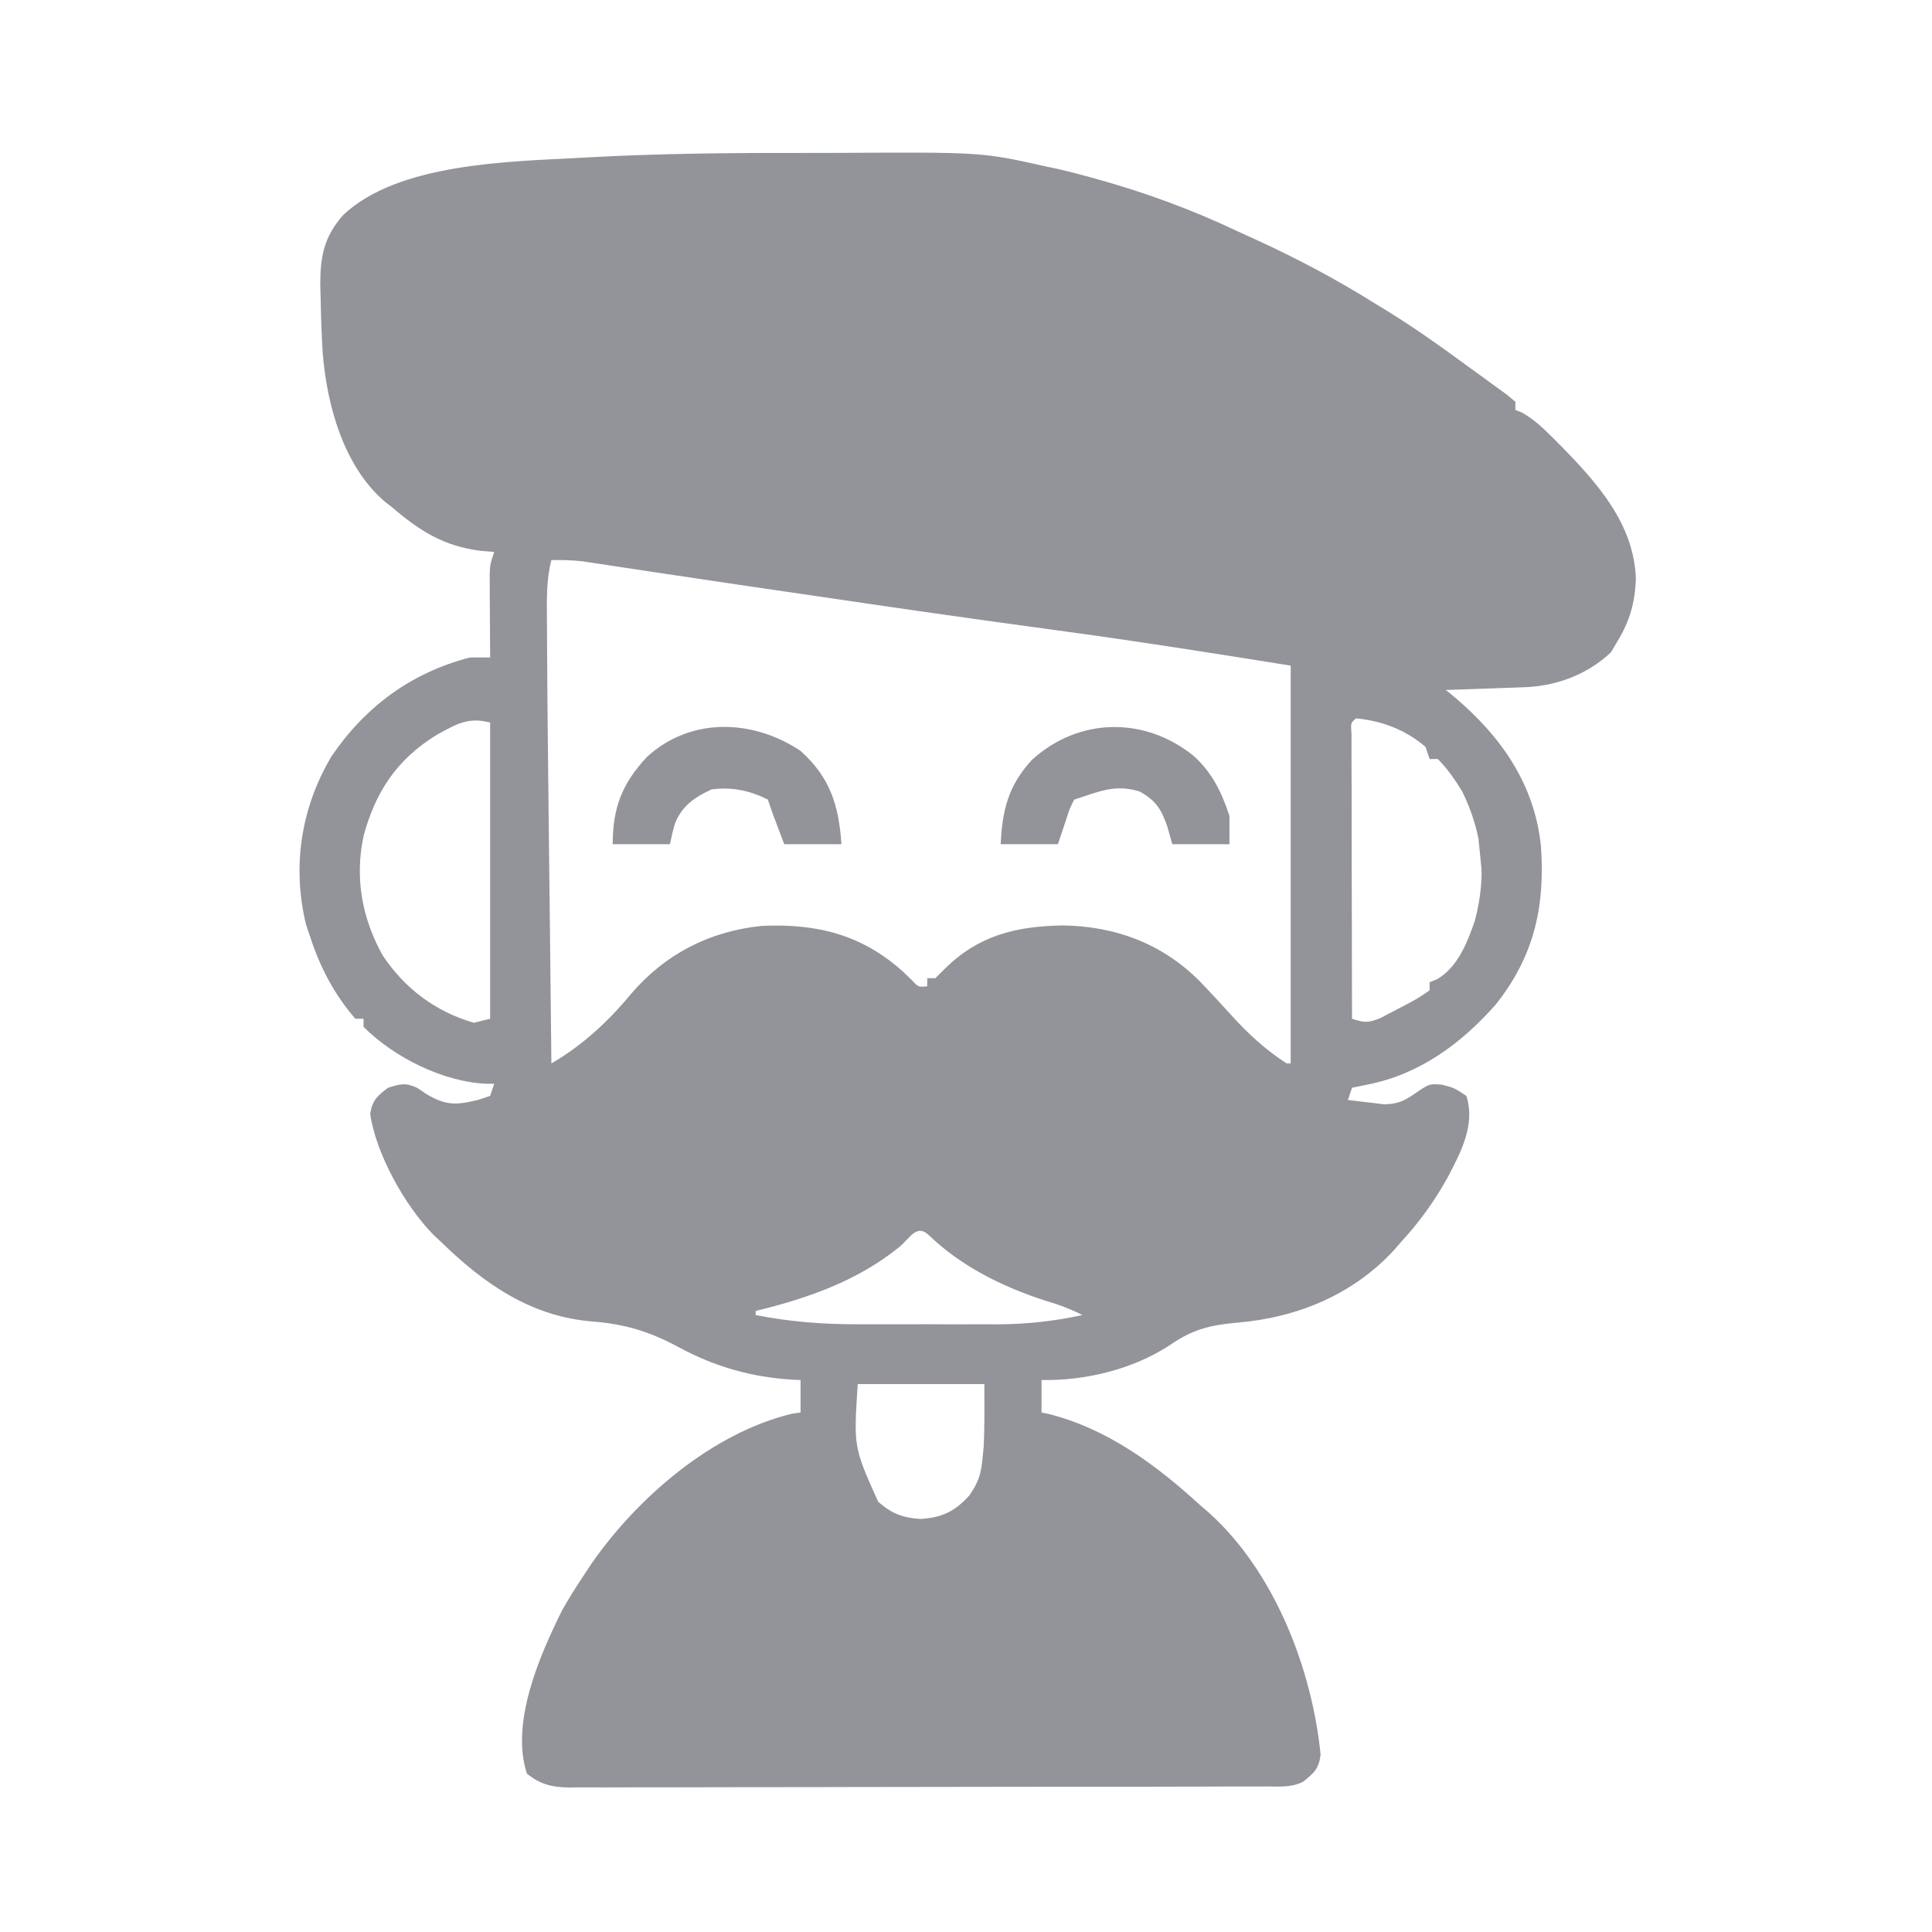 <svg width="30" height="30" viewBox="0 0 30 30" fill="none" xmlns="http://www.w3.org/2000/svg">
<path d="M12.372 2.375C12.582 2.375 12.793 2.375 13.003 2.374C15.249 2.362 15.249 2.362 16.237 2.584C16.298 2.597 16.36 2.61 16.423 2.623C16.566 2.655 16.706 2.691 16.847 2.73C16.896 2.743 16.945 2.756 16.995 2.77C17.762 2.982 18.501 3.251 19.218 3.592C19.31 3.634 19.402 3.676 19.495 3.718C20.148 4.017 20.766 4.345 21.374 4.727C21.437 4.765 21.499 4.803 21.564 4.843C21.98 5.101 22.376 5.382 22.77 5.672C22.84 5.724 22.912 5.775 22.983 5.826C23.053 5.877 23.123 5.928 23.194 5.98C23.258 6.026 23.322 6.073 23.389 6.121C23.459 6.18 23.459 6.18 23.531 6.239C23.531 6.281 23.531 6.323 23.531 6.366C23.565 6.379 23.599 6.393 23.635 6.407C23.834 6.52 23.985 6.67 24.145 6.83C24.178 6.864 24.212 6.897 24.246 6.932C24.816 7.515 25.369 8.138 25.402 8.981C25.389 9.356 25.31 9.637 25.116 9.958C25.082 10.015 25.048 10.072 25.013 10.131C24.649 10.474 24.167 10.654 23.673 10.671C23.566 10.675 23.566 10.675 23.458 10.679C23.384 10.682 23.31 10.684 23.233 10.687C23.121 10.691 23.121 10.691 23.007 10.695C22.822 10.702 22.637 10.708 22.452 10.714C22.502 10.756 22.552 10.797 22.603 10.839C23.313 11.445 23.822 12.171 23.926 13.122C23.997 14.062 23.827 14.841 23.227 15.597C22.692 16.204 22.041 16.685 21.227 16.843C21.15 16.859 21.073 16.875 20.994 16.891C20.973 16.953 20.952 17.015 20.93 17.08C21.05 17.096 21.171 17.11 21.291 17.123C21.358 17.131 21.425 17.139 21.494 17.148C21.725 17.142 21.823 17.086 22.009 16.954C22.199 16.828 22.199 16.828 22.389 16.843C22.579 16.891 22.579 16.891 22.77 17.017C22.913 17.469 22.684 17.891 22.479 18.283C22.276 18.651 22.04 18.976 21.755 19.286C21.721 19.325 21.688 19.364 21.653 19.404C21.013 20.104 20.14 20.461 19.214 20.538C18.796 20.574 18.515 20.643 18.166 20.887C17.593 21.262 16.855 21.442 16.173 21.429C16.173 21.595 16.173 21.761 16.173 21.933C16.207 21.94 16.241 21.947 16.276 21.954C17.2 22.185 17.958 22.752 18.647 23.382C18.689 23.418 18.731 23.454 18.774 23.491C19.795 24.411 20.373 25.919 20.506 27.243C20.481 27.465 20.405 27.531 20.233 27.668C20.046 27.761 19.857 27.74 19.652 27.74C19.581 27.74 19.581 27.74 19.509 27.741C19.349 27.741 19.19 27.741 19.031 27.741C18.917 27.741 18.803 27.742 18.689 27.742C18.379 27.743 18.07 27.743 17.759 27.744C17.566 27.744 17.372 27.744 17.179 27.744C16.574 27.745 15.969 27.746 15.364 27.746C14.665 27.746 13.965 27.747 13.266 27.749C12.726 27.751 12.186 27.751 11.646 27.751C11.323 27.752 11.001 27.752 10.678 27.753C10.375 27.754 10.071 27.754 9.767 27.754C9.656 27.754 9.545 27.754 9.433 27.755C9.281 27.755 9.129 27.755 8.977 27.754C8.911 27.755 8.911 27.755 8.843 27.756C8.571 27.753 8.396 27.711 8.182 27.542C7.923 26.754 8.378 25.707 8.732 24.998C8.838 24.812 8.95 24.632 9.07 24.454C9.127 24.367 9.127 24.367 9.186 24.278C9.895 23.259 11.053 22.251 12.303 21.951C12.345 21.945 12.387 21.939 12.431 21.933C12.431 21.766 12.431 21.6 12.431 21.429C12.39 21.427 12.35 21.425 12.308 21.424C11.669 21.384 11.106 21.225 10.544 20.922C10.089 20.677 9.714 20.561 9.198 20.52C8.244 20.443 7.517 19.935 6.85 19.286C6.81 19.248 6.77 19.211 6.729 19.173C6.289 18.723 5.84 17.924 5.748 17.297C5.781 17.086 5.856 17.018 6.025 16.891C6.211 16.831 6.301 16.808 6.48 16.893C6.548 16.939 6.548 16.939 6.616 16.985C6.92 17.168 7.079 17.162 7.421 17.08C7.484 17.059 7.546 17.038 7.611 17.017C7.632 16.954 7.653 16.892 7.674 16.828C7.639 16.828 7.603 16.829 7.567 16.829C6.891 16.805 6.124 16.423 5.645 15.945C5.645 15.904 5.645 15.862 5.645 15.819C5.603 15.819 5.561 15.819 5.518 15.819C5.193 15.445 4.974 15.027 4.82 14.559C4.798 14.492 4.775 14.426 4.752 14.357C4.532 13.451 4.675 12.538 5.149 11.742C5.674 10.972 6.383 10.447 7.294 10.21C7.4 10.208 7.505 10.208 7.611 10.21C7.611 10.167 7.61 10.124 7.61 10.08C7.609 9.886 7.608 9.691 7.607 9.497C7.606 9.43 7.606 9.362 7.605 9.292C7.605 9.228 7.605 9.163 7.605 9.096C7.604 9.036 7.604 8.977 7.604 8.915C7.611 8.761 7.611 8.761 7.674 8.571C7.601 8.565 7.528 8.558 7.452 8.552C6.888 8.478 6.517 8.244 6.089 7.878C6.049 7.847 6.01 7.816 5.97 7.785C5.333 7.235 5.076 6.288 5.011 5.483C4.993 5.2 4.984 4.916 4.979 4.632C4.977 4.562 4.975 4.492 4.973 4.42C4.973 3.978 5.031 3.678 5.328 3.34C6.178 2.533 7.906 2.51 8.998 2.451C9.046 2.449 9.093 2.446 9.142 2.443C10.218 2.385 11.294 2.373 12.372 2.375ZM8.562 8.697C8.481 9.007 8.491 9.311 8.493 9.629C8.493 9.696 8.493 9.762 8.494 9.831C8.499 11.035 8.515 12.239 8.528 13.443C8.532 13.79 8.536 14.137 8.54 14.484C8.547 15.16 8.555 15.836 8.562 16.513C9.04 16.236 9.449 15.858 9.799 15.433C10.329 14.814 11.013 14.463 11.821 14.378C12.677 14.337 13.376 14.509 14.017 15.083C14.063 15.127 14.108 15.171 14.156 15.216C14.261 15.329 14.261 15.329 14.398 15.315C14.398 15.274 14.398 15.232 14.398 15.189C14.439 15.189 14.481 15.189 14.524 15.189C14.571 15.142 14.618 15.095 14.667 15.047C15.193 14.525 15.77 14.385 16.491 14.37C17.314 14.378 18.049 14.652 18.632 15.239C18.798 15.412 18.961 15.587 19.121 15.765C19.381 16.053 19.651 16.301 19.979 16.513C20 16.513 20.021 16.513 20.042 16.513C20.042 14.474 20.042 12.436 20.042 10.336C18.896 10.152 17.753 9.971 16.604 9.814C16.218 9.762 15.832 9.708 15.447 9.655C15.327 9.638 15.327 9.638 15.205 9.621C14.271 9.491 13.339 9.355 12.408 9.217C12.329 9.206 12.249 9.194 12.168 9.182C11.938 9.148 11.708 9.114 11.478 9.081C11.405 9.07 11.332 9.059 11.257 9.048C10.874 8.992 10.492 8.935 10.109 8.877C10.031 8.865 9.953 8.853 9.872 8.841C9.722 8.819 9.573 8.796 9.424 8.773C9.324 8.758 9.324 8.758 9.221 8.743C9.133 8.73 9.133 8.73 9.044 8.716C8.882 8.698 8.725 8.694 8.562 8.697ZM6.786 11.408C6.168 11.786 5.831 12.29 5.645 12.983C5.507 13.629 5.62 14.258 5.942 14.835C6.286 15.351 6.756 15.704 7.357 15.882C7.483 15.851 7.483 15.851 7.611 15.819C7.611 14.301 7.611 12.783 7.611 11.219C7.263 11.132 7.092 11.242 6.786 11.408ZM21.057 11.155C20.973 11.225 20.973 11.225 20.986 11.401C20.986 11.482 20.986 11.564 20.986 11.648C20.986 11.693 20.986 11.738 20.986 11.784C20.986 11.933 20.987 12.082 20.988 12.231C20.988 12.334 20.988 12.437 20.988 12.54C20.988 12.812 20.989 13.084 20.989 13.356C20.99 13.633 20.99 13.91 20.991 14.187C20.991 14.731 20.992 15.275 20.994 15.819C21.187 15.88 21.234 15.888 21.432 15.81C21.531 15.758 21.531 15.758 21.632 15.705C21.731 15.654 21.731 15.654 21.832 15.601C22.014 15.504 22.014 15.504 22.199 15.378C22.199 15.337 22.199 15.295 22.199 15.252C22.256 15.229 22.256 15.229 22.313 15.206C22.635 15.021 22.786 14.633 22.902 14.296C23.089 13.582 23.028 12.956 22.706 12.29C22.593 12.109 22.477 11.936 22.326 11.786C22.284 11.786 22.242 11.786 22.199 11.786C22.178 11.723 22.157 11.661 22.135 11.597C21.828 11.334 21.459 11.192 21.057 11.155ZM13.977 19.353C13.318 19.891 12.553 20.155 11.734 20.357C11.734 20.378 11.734 20.399 11.734 20.42C12.272 20.526 12.787 20.565 13.335 20.563C13.413 20.563 13.49 20.563 13.57 20.563C13.733 20.563 13.896 20.563 14.058 20.563C14.306 20.562 14.553 20.563 14.801 20.564C14.96 20.563 15.119 20.563 15.278 20.563C15.387 20.563 15.387 20.563 15.499 20.564C15.948 20.561 16.369 20.516 16.808 20.42C16.613 20.321 16.427 20.253 16.217 20.192C15.556 19.976 14.92 19.66 14.418 19.175C14.238 19.006 14.132 19.217 13.977 19.353ZM13.319 21.492C13.255 22.471 13.255 22.471 13.636 23.319C13.846 23.502 14.009 23.566 14.29 23.587C14.63 23.564 14.824 23.472 15.052 23.221C15.197 23.012 15.235 22.884 15.258 22.634C15.263 22.579 15.268 22.525 15.274 22.469C15.291 22.144 15.285 21.817 15.285 21.492C14.637 21.492 13.988 21.492 13.319 21.492Z" fill="#92949A"/>
<path d="M13.299 15.54C13.486 15.735 13.634 15.947 13.786 16.17C13.82 16.221 13.854 16.271 13.89 16.324C13.938 16.394 13.938 16.394 13.986 16.466C14.08 16.595 14.08 16.595 14.283 16.635C14.629 16.55 14.722 16.343 14.915 16.057C15.143 15.716 15.463 15.385 15.873 15.278C16.566 15.175 17.202 15.21 17.779 15.622C18.066 15.857 18.311 16.128 18.56 16.401C19.319 17.232 20.339 17.968 21.501 18.025C21.452 18.446 21.167 18.691 20.867 18.971C20.665 19.118 20.457 19.237 20.233 19.349C20.182 19.374 20.131 19.399 20.079 19.425C18.951 19.954 17.416 19.704 16.273 19.329C15.905 19.191 15.596 19.02 15.285 18.782C15.219 18.732 15.152 18.683 15.083 18.632C14.895 18.457 14.77 18.279 14.637 18.061C14.522 17.942 14.522 17.942 14.307 17.928C14.075 17.941 14.075 17.941 13.937 18.098C13.895 18.159 13.854 18.219 13.811 18.281C13.524 18.658 13.229 18.877 12.812 19.097C12.756 19.126 12.699 19.156 12.641 19.187C11.579 19.706 9.918 19.921 8.775 19.537C8.051 19.237 7.544 18.87 7.104 18.214C7.104 18.152 7.104 18.09 7.104 18.025C7.147 18.022 7.19 18.019 7.234 18.015C8.563 17.861 9.673 16.916 10.501 15.93C11.195 15.13 12.393 15.016 13.299 15.54Z" fill="#92949A"/>
<path d="M18.532 11.735C18.827 12.002 18.966 12.297 19.091 12.668C19.091 12.814 19.091 12.959 19.091 13.109C18.798 13.109 18.505 13.109 18.203 13.109C18.166 12.977 18.166 12.977 18.128 12.841C18.037 12.573 17.952 12.432 17.696 12.29C17.386 12.196 17.173 12.251 16.871 12.353C16.808 12.374 16.745 12.395 16.681 12.416C16.608 12.558 16.608 12.558 16.554 12.731C16.512 12.856 16.47 12.981 16.427 13.109C16.134 13.109 15.841 13.109 15.539 13.109C15.562 12.582 15.658 12.195 16.024 11.799C16.752 11.137 17.772 11.124 18.532 11.735Z" fill="#92949A"/>
<path d="M12.431 11.66C12.892 12.073 13.025 12.508 13.066 13.109C12.773 13.109 12.479 13.109 12.178 13.109C11.995 12.629 11.995 12.629 11.924 12.416C11.637 12.273 11.365 12.217 11.048 12.258C10.786 12.381 10.591 12.511 10.481 12.787C10.45 12.893 10.425 13.001 10.402 13.109C10.109 13.109 9.816 13.109 9.514 13.109C9.514 12.544 9.658 12.169 10.045 11.754C10.724 11.131 11.69 11.165 12.431 11.66Z" fill="#92949A"/>
<path d="M22.96 13.046C23.15 13.235 23.15 13.235 23.162 13.436C23.156 13.524 23.156 13.524 23.15 13.613C23.087 13.645 23.087 13.645 23.023 13.677C23.002 13.469 22.981 13.261 22.96 13.046Z" fill="#92949A"/>
</svg>
